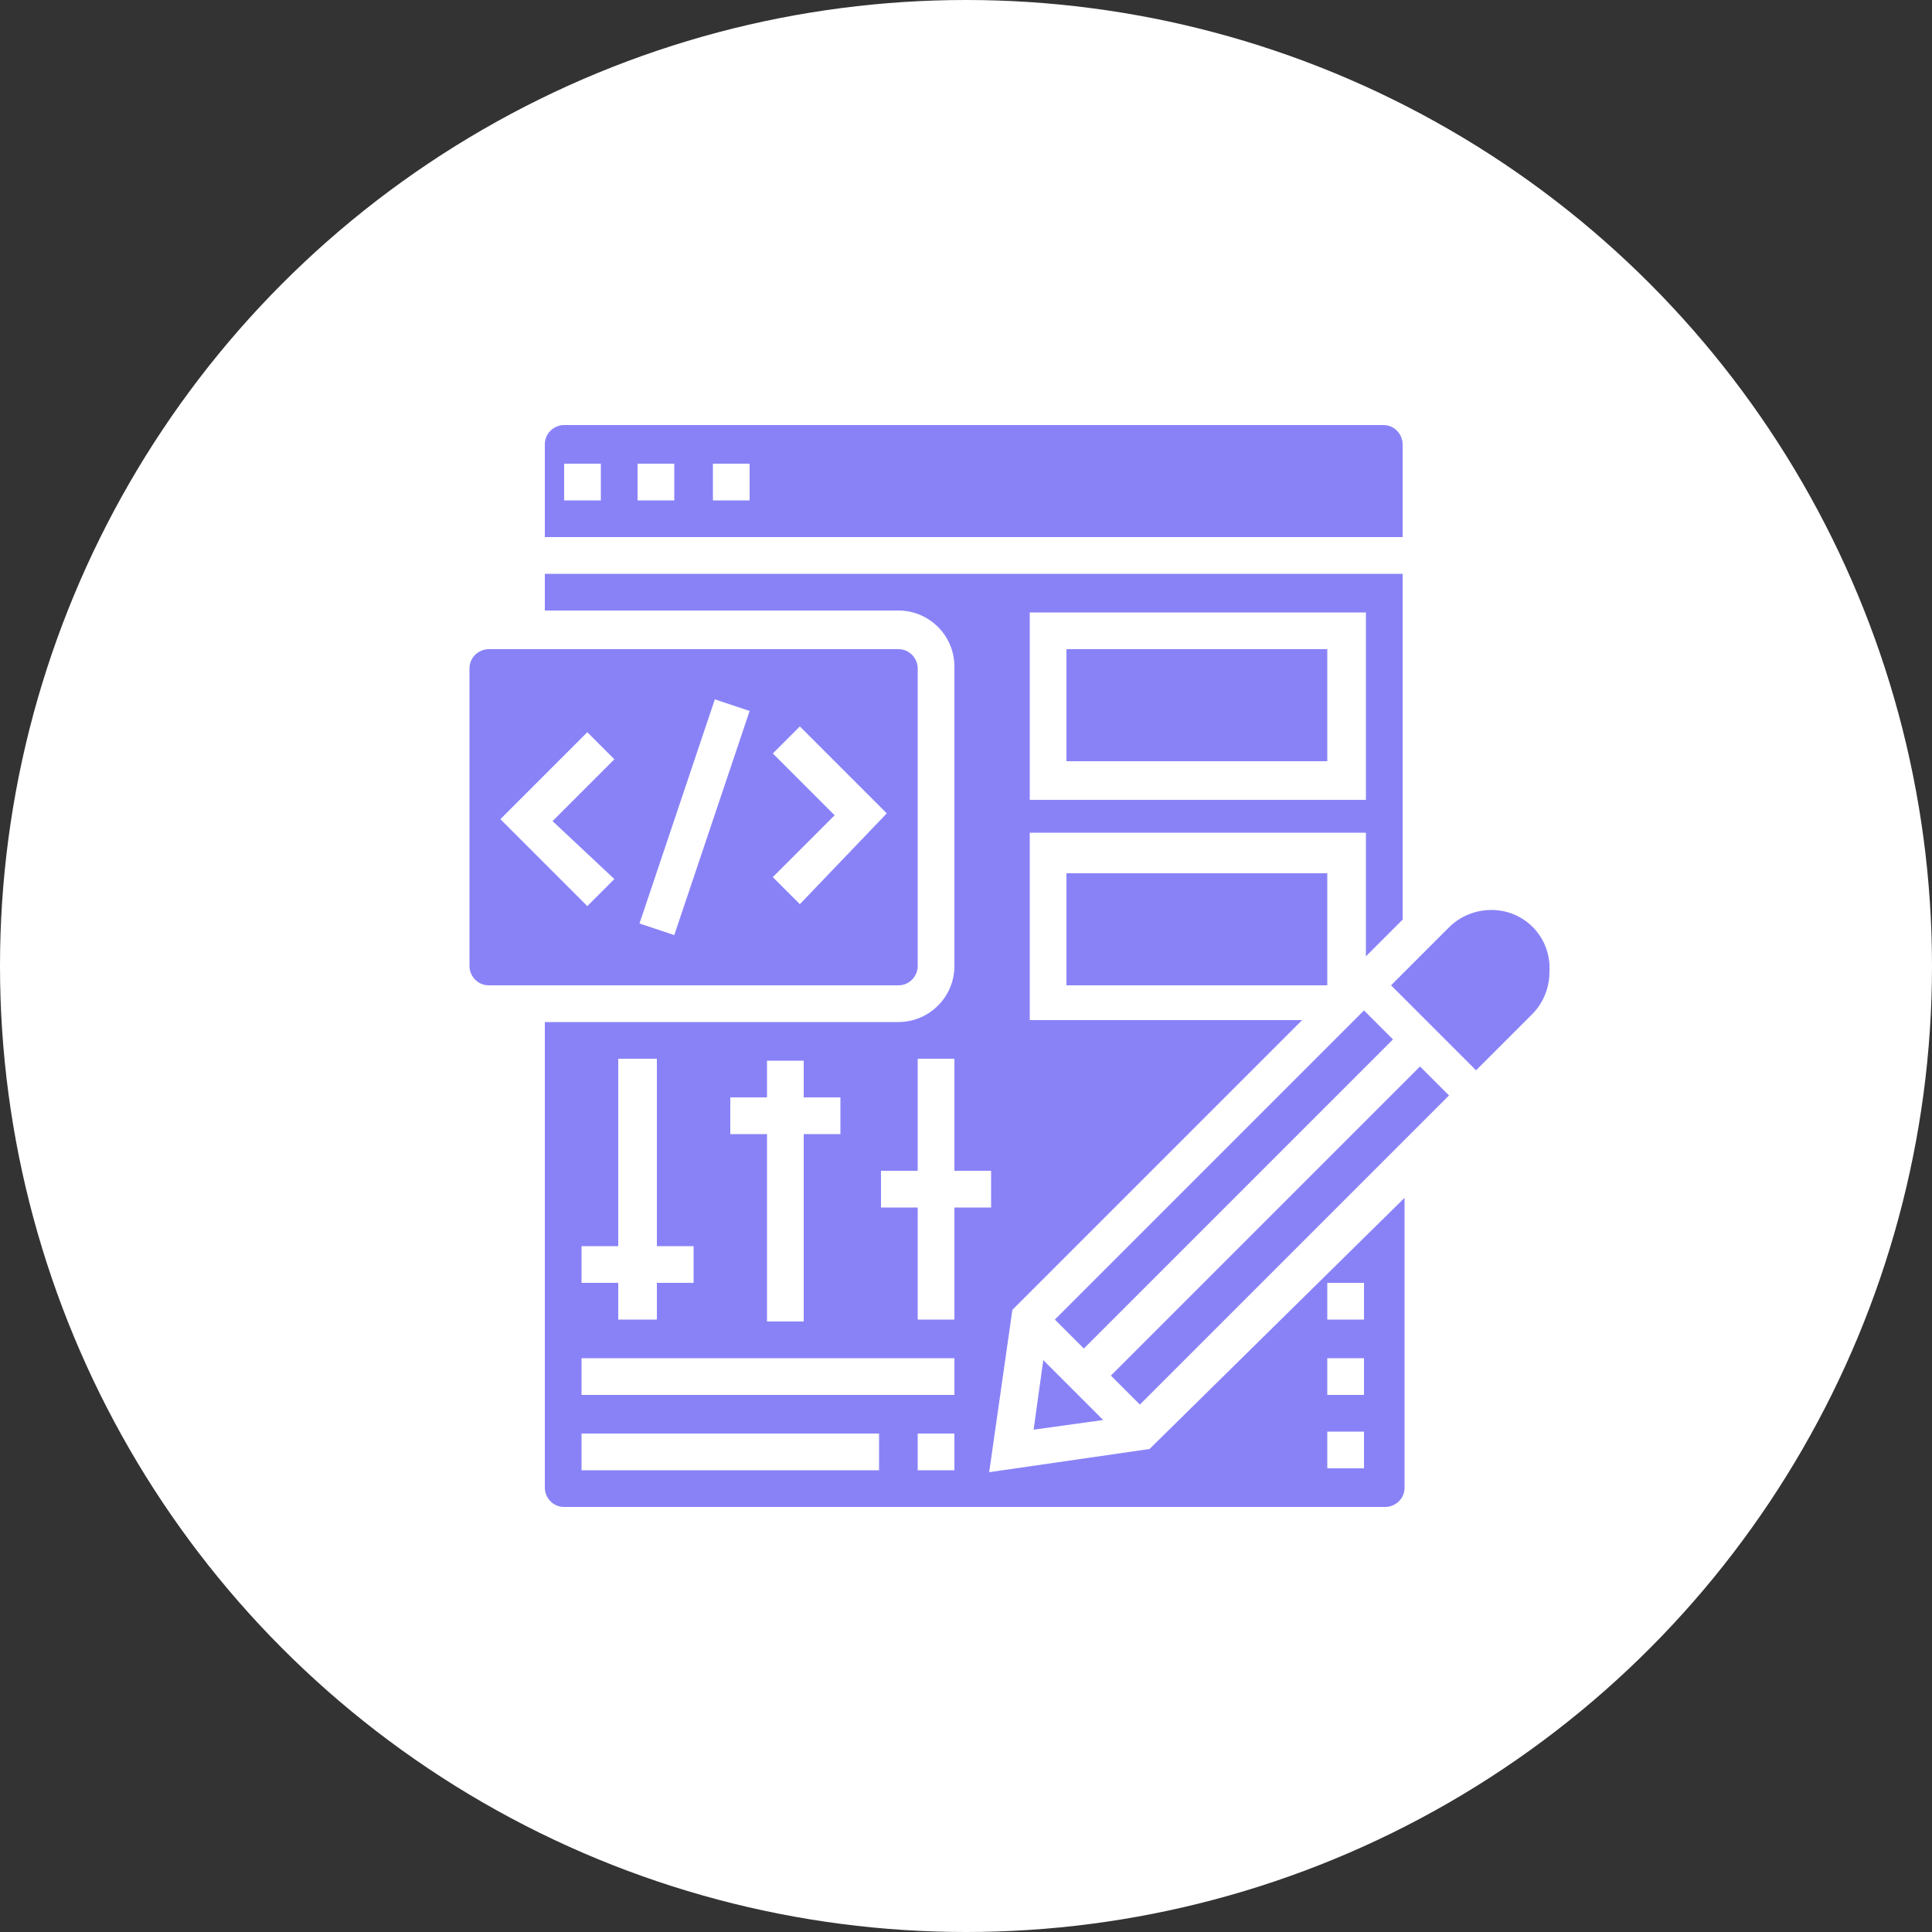 <?xml version="1.0" encoding="utf-8"?>
<!-- Generator: Adobe Illustrator 19.0.0, SVG Export Plug-In . SVG Version: 6.00 Build 0)  -->
<svg version="1.1" id="Icons" xmlns="http://www.w3.org/2000/svg" xmlns:xlink="http://www.w3.org/1999/xlink" x="0px" y="0px"
	 viewBox="0 0 100 100" style="enable-background:new 0 0 100 100;" xml:space="preserve">
<rect x="0" y="0" width="100" height="100" fill="#333333" stroke="none"/>
<style type="text/css">
	.st0{fill:#FFFFFF;}
	.st1{fill:#8982F7;}
</style>
<circle id="XMLID_1_" class="st0" cx="50" cy="50" r="50"/>
<g id="Front_End_Developer">
	<path id="XMLID_76_" class="st1" d="M51.2,76.2l1.2-8.4l15-15H53.3v-9.7h17.4v6.4l1.9-1.9V29.7H28.2v1.9h18.3
		c1.6,0,2.9,1.3,2.9,2.9V50c0,1.6-1.3,2.9-2.9,2.9H28.2V77c0,0.5,0.4,1,1,1h42.5c0.5,0,1-0.4,1-1V62L59.5,75L51.2,76.2z M53.3,31.7
		h17.4v9.7H53.3V31.7z M37.8,56.8h1.9v-1.9h1.9v1.9h1.9v1.9h-1.9v9.7h-1.9v-9.7h-1.9V56.8z M30.1,64.5H32v-9.7H34v9.7h1.9v1.9H34
		v1.9H32v-1.9h-1.9V64.5z M45.6,76.1H30.1v-1.9h15.4V76.1z M49.4,76.1h-1.9v-1.9h1.9V76.1z M49.4,72.2H30.1v-1.9h19.3V72.2z
		 M49.4,68.3h-1.9v-5.8h-1.9v-1.9h1.9v-5.8h1.9v5.8h1.9v1.9h-1.9V68.3z M68.7,66.4h1.9v1.9h-1.9V66.4z M68.7,70.3h1.9v1.9h-1.9V70.3
		z M68.7,74.1h1.9v1.9h-1.9V74.1z"/>
	<path id="XMLID_71_" class="st1" d="M72.6,23c0-0.5-0.4-1-1-1H29.2c-0.5,0-1,0.4-1,1v4.8h44.4V23z M31.1,25.9h-1.9v-1.9h1.9V25.9z
		 M34.9,25.9H33v-1.9h1.9V25.9z M38.8,25.9h-1.9v-1.9h1.9V25.9z"/>
	<path id="XMLID_66_" class="st1" d="M47.5,50V34.6c0-0.5-0.4-1-1-1H25.3c-0.5,0-1,0.4-1,1V50c0,0.5,0.4,1,1,1h21.2
		C47.1,51,47.5,50.5,47.5,50z M31.8,45.5l-1.4,1.4l-4.5-4.5l4.5-4.5l1.4,1.4l-3.2,3.2L31.8,45.5z M34.9,48.4l-1.8-0.6l3.9-11.6
		l1.8,0.6L34.9,48.4z M41.4,46.8l-1.4-1.4l3.2-3.2l-3.2-3.2l1.4-1.4l4.5,4.5L41.4,46.8z"/>
	<path id="XMLID_37_" class="st1" d="M55.2,33.6h13.5v5.8H55.2V33.6z"/>
	<path id="XMLID_36_" class="st1" d="M55.2,45.2h13.5V51H55.2V45.2z"/>
	<path id="XMLID_35_" class="st1" d="M54.6,68.3l16-16l1.5,1.5l-16,16L54.6,68.3z"/>
	<path id="XMLID_34_" class="st1" d="M57.5,71.2l16-16l1.5,1.5l-16,16L57.5,71.2z"/>
	<path id="XMLID_33_" class="st1" d="M77.2,47.1c-0.8,0-1.6,0.3-2.2,0.9h0L72,51l4.4,4.4l2.9-2.9c0.6-0.6,0.9-1.4,0.9-2.2
		C80.3,48.5,78.9,47.1,77.2,47.1z"/>
	<path id="XMLID_32_" class="st1" d="M53.5,74l3.6-0.5L54,70.4L53.5,74z"/>
</g>
</svg>
